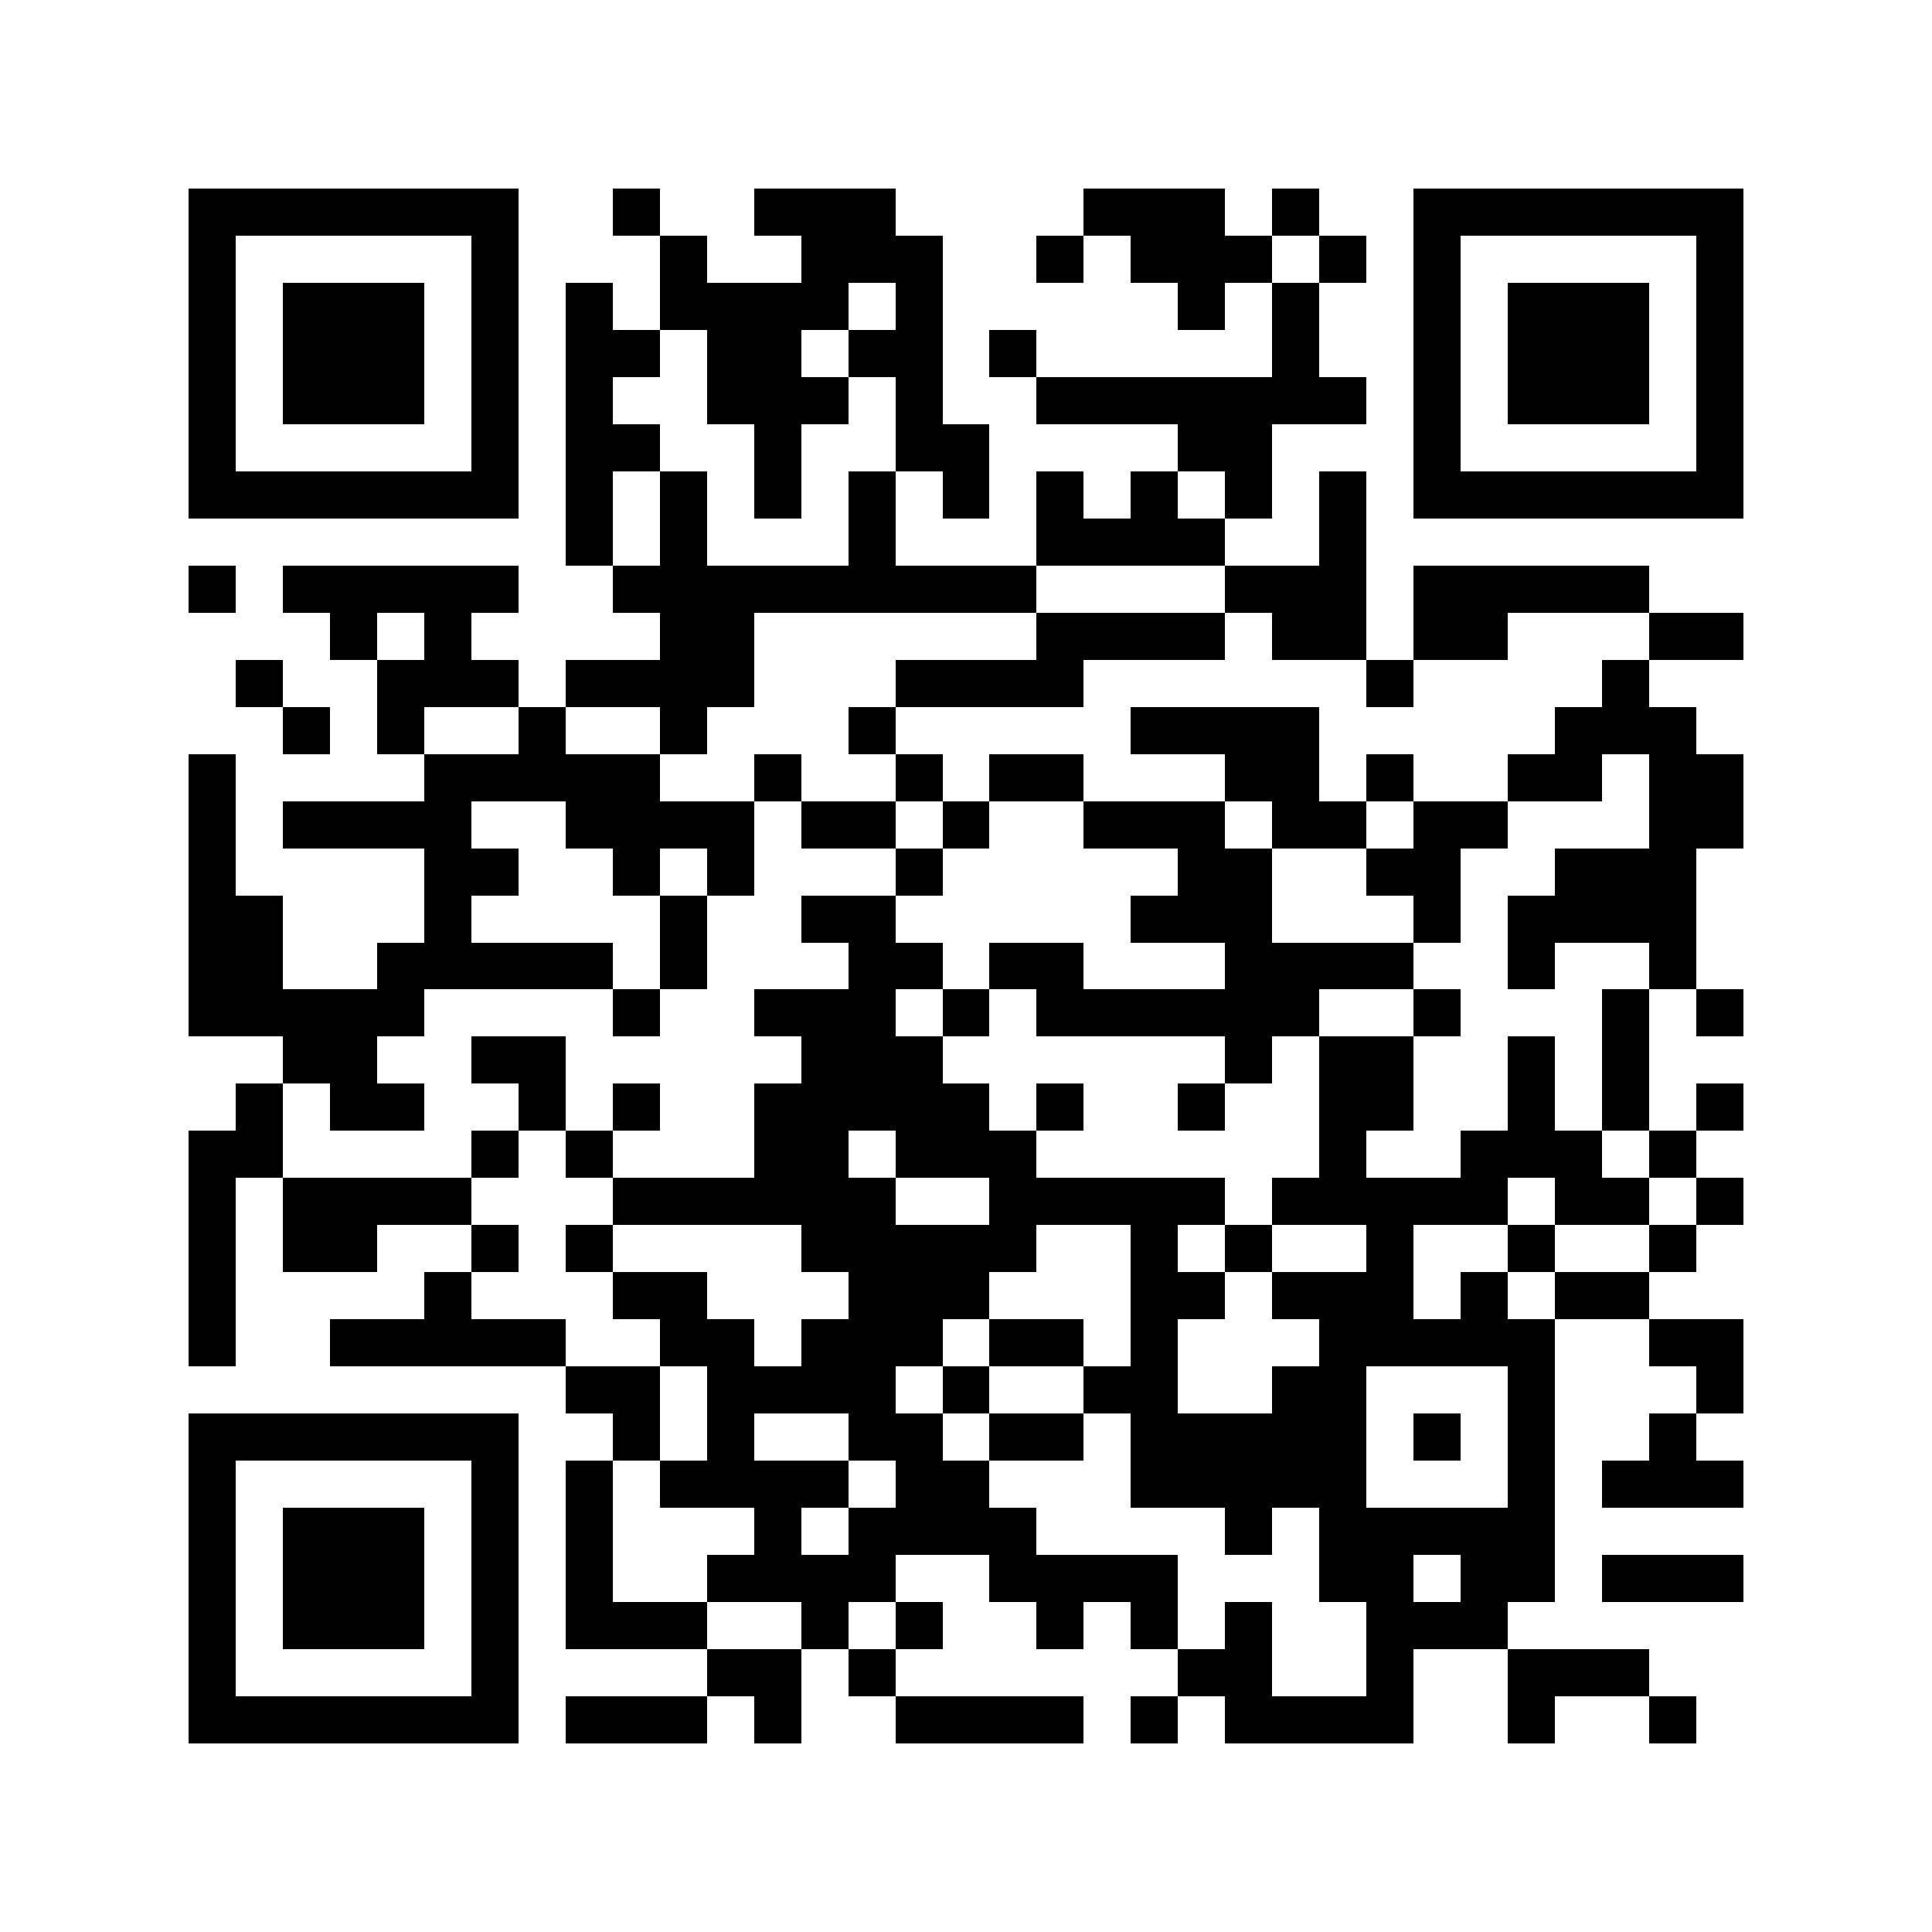 <?xml version="1.0" encoding="utf-8"?><!DOCTYPE svg PUBLIC "-//W3C//DTD SVG 1.1//EN" "http://www.w3.org/Graphics/SVG/1.1/DTD/svg11.dtd"><svg xmlns="http://www.w3.org/2000/svg" viewBox="0 0 41 41" shape-rendering="crispEdges"><path fill="#ffffff" d="M0 0h41v41H0z"/><path stroke="#000000" d="M4 4.5h7m2 0h1m2 0h3m4 0h3m1 0h1m2 0h7M4 5.5h1m5 0h1m3 0h1m2 0h3m2 0h1m1 0h3m1 0h1m1 0h1m5 0h1M4 6.5h1m1 0h3m1 0h1m1 0h1m1 0h4m1 0h1m5 0h1m1 0h1m2 0h1m1 0h3m1 0h1M4 7.5h1m1 0h3m1 0h1m1 0h2m1 0h2m1 0h2m1 0h1m5 0h1m2 0h1m1 0h3m1 0h1M4 8.5h1m1 0h3m1 0h1m1 0h1m2 0h3m1 0h1m2 0h7m1 0h1m1 0h3m1 0h1M4 9.5h1m5 0h1m1 0h2m2 0h1m2 0h2m4 0h2m3 0h1m5 0h1M4 10.5h7m1 0h1m1 0h1m1 0h1m1 0h1m1 0h1m1 0h1m1 0h1m1 0h1m1 0h1m1 0h7M12 11.5h1m1 0h1m3 0h1m3 0h4m2 0h1M4 12.5h1m1 0h5m2 0h9m4 0h3m1 0h5M7 13.5h1m1 0h1m4 0h2m6 0h4m1 0h2m1 0h2m3 0h2M5 14.5h1m2 0h3m1 0h4m3 0h4m6 0h1m4 0h1M6 15.5h1m1 0h1m2 0h1m2 0h1m3 0h1m5 0h4m5 0h3M4 16.5h1m4 0h5m2 0h1m2 0h1m1 0h2m3 0h2m1 0h1m2 0h2m1 0h2M4 17.5h1m1 0h4m2 0h4m1 0h2m1 0h1m2 0h3m1 0h2m1 0h2m3 0h2M4 18.5h1m4 0h2m2 0h1m1 0h1m3 0h1m5 0h2m2 0h2m2 0h3M4 19.5h2m3 0h1m4 0h1m2 0h2m5 0h3m3 0h1m1 0h4M4 20.5h2m2 0h5m1 0h1m3 0h2m1 0h2m3 0h4m2 0h1m2 0h1M4 21.5h5m4 0h1m2 0h3m1 0h1m1 0h6m2 0h1m3 0h1m1 0h1M6 22.5h2m2 0h2m5 0h3m6 0h1m1 0h2m2 0h1m1 0h1M5 23.5h1m1 0h2m2 0h1m1 0h1m2 0h5m1 0h1m2 0h1m2 0h2m2 0h1m1 0h1m1 0h1M4 24.5h2m4 0h1m1 0h1m3 0h2m1 0h3m6 0h1m2 0h3m1 0h1M4 25.5h1m1 0h4m3 0h6m2 0h5m1 0h5m1 0h2m1 0h1M4 26.5h1m1 0h2m2 0h1m1 0h1m4 0h5m2 0h1m1 0h1m2 0h1m2 0h1m2 0h1M4 27.5h1m4 0h1m3 0h2m3 0h3m3 0h2m1 0h3m1 0h1m1 0h2M4 28.5h1m2 0h5m2 0h2m1 0h3m1 0h2m1 0h1m3 0h5m2 0h2M12 29.5h2m1 0h4m1 0h1m2 0h2m2 0h2m3 0h1m3 0h1M4 30.5h7m2 0h1m1 0h1m2 0h2m1 0h2m1 0h5m1 0h1m1 0h1m2 0h1M4 31.5h1m5 0h1m1 0h1m1 0h4m1 0h2m3 0h5m3 0h1m1 0h3M4 32.5h1m1 0h3m1 0h1m1 0h1m3 0h1m1 0h4m4 0h1m1 0h5M4 33.5h1m1 0h3m1 0h1m1 0h1m2 0h4m2 0h4m3 0h2m1 0h2m1 0h3M4 34.5h1m1 0h3m1 0h1m1 0h3m2 0h1m1 0h1m2 0h1m1 0h1m1 0h1m2 0h3M4 35.5h1m5 0h1m4 0h2m1 0h1m6 0h2m2 0h1m2 0h3M4 36.5h7m1 0h3m1 0h1m2 0h4m1 0h1m1 0h4m2 0h1m2 0h1"/></svg>
